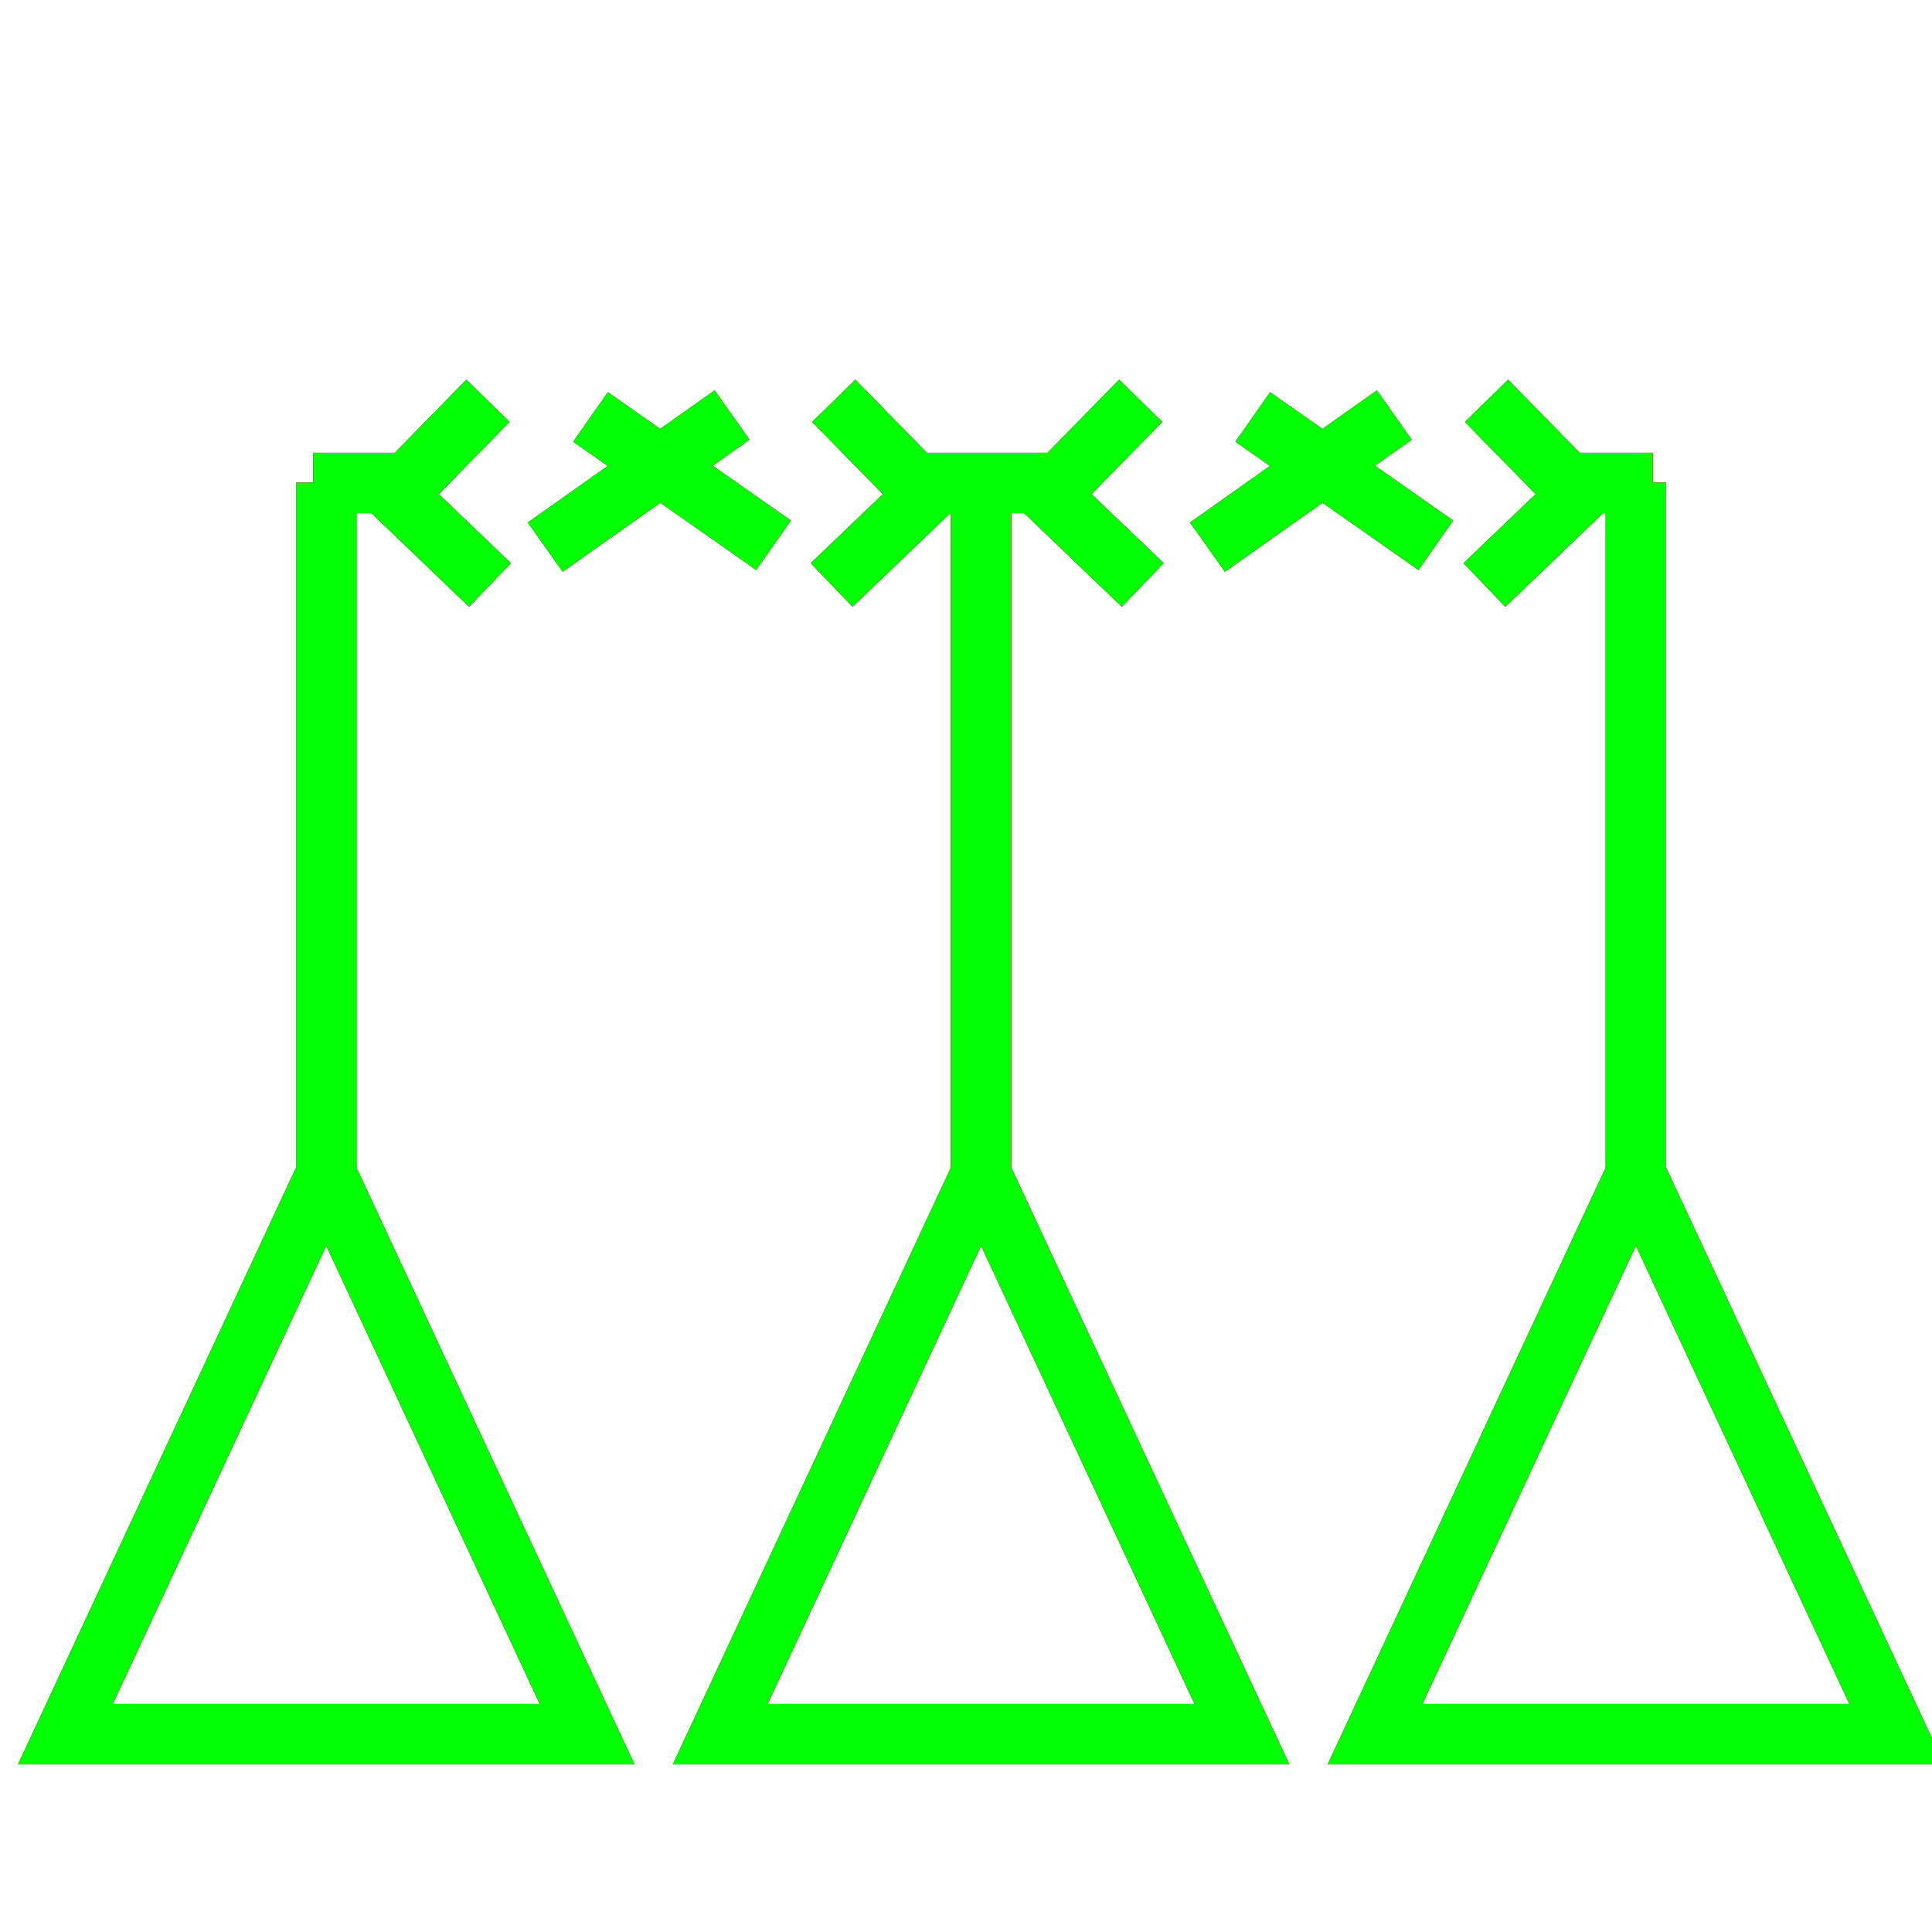 <?xml version="1.0" encoding="utf-8"?>
<!-- Generator: Adobe Illustrator 14.0.0, SVG Export Plug-In . SVG Version: 6.00 Build 43363)  -->
<!DOCTYPE svg PUBLIC "-//W3C//DTD SVG 1.1//EN" "http://www.w3.org/Graphics/SVG/1.1/DTD/svg11.dtd">
<svg version="1.1" id="图层_1" xmlns="http://www.w3.org/2000/svg" xmlns:xlink="http://www.w3.org/1999/xlink" x="0px" y="0px"
	 width="64px" height="64px" viewBox="0 0 64 64" enable-background="new 0 0 64 64" xml:space="preserve">
<g id="Blue">
	<polygon fill="none" stroke-width="2" stroke="#0000FF" points="2.167,57.447 10.808,38.9 19.449,57.447 	"/>
	<polygon fill="none" stroke-width="2" stroke="#0000FF" points="23.859,57.447 32.5,38.9 41.141,57.447 	"/>
	<polygon fill="none" stroke-width="2" stroke="#0000FF" points="45.551,57.447 54.191,38.9 62.833,57.447 	"/>
	<line fill="none" stroke-width="2" stroke="#0000FF" x1="10.808" y1="15.989" x2="10.808" y2="39.443"/>
	<line fill="none" stroke-width="2" stroke="#0000FF" x1="32.5" y1="15.989" x2="32.5" y2="39.443"/>
	<line fill="none" stroke-width="2" stroke="#0000FF" x1="54.191" y1="15.989" x2="54.191" y2="39.443"/>
	<line fill="none" stroke-width="2" stroke="#0000FF" x1="16.164" y1="13.278" x2="12.978" y2="16.531"/>
	<line fill="none" stroke-width="2" stroke="#0000FF" x1="12.978" y1="16.26" x2="16.231" y2="19.378"/>
	<line fill="none" stroke-width="2" stroke="#0000FF" x1="27.62" y1="13.278" x2="30.805" y2="16.531"/>
	<line fill="none" stroke-width="2" stroke="#0000FF" x1="30.805" y1="16.26" x2="27.551" y2="19.378"/>
	<line fill="none" stroke-width="2" stroke="#0000FF" x1="37.787" y1="13.278" x2="34.602" y2="16.531"/>
	<line fill="none" stroke-width="2" stroke="#0000FF" x1="34.602" y1="16.26" x2="37.855" y2="19.378"/>
	<line fill="none" stroke-width="2" stroke="#0000FF" x1="49.243" y1="13.278" x2="52.43" y2="16.531"/>
	<line fill="none" stroke-width="2" stroke="#0000FF" x1="52.43" y1="16.26" x2="49.176" y2="19.378"/>
	<line fill="none" stroke-width="2" stroke="#0000FF" x1="10.375" y1="16" x2="13.375" y2="16"/>
	<line fill="none" stroke-width="2" stroke="#0000FF" x1="30.688" y1="16" x2="34.938" y2="16"/>
	<line fill="none" stroke-width="2" stroke="#0000FF" x1="52" y1="16" x2="54.75" y2="16"/>
	<line fill="none" stroke-width="2" stroke="#0000FF" x1="19.563" y1="13.813" x2="25.625" y2="18.063"/>
	<line fill="none" stroke-width="2" stroke="#0000FF" x1="24.25" y1="13.75" x2="18.063" y2="18.125"/>
	<line fill="none" stroke-width="2" stroke="#0000FF" x1="41.5" y1="13.813" x2="47.563" y2="18.063"/>
	<line fill="none" stroke-width="2" stroke="#0000FF" x1="46.188" y1="13.75" x2="40" y2="18.125"/>
	<path fill="none" stroke-width="2" stroke="#0000FF" d="M49.75,18.75"/>
</g>
<g id="Red">
	<polygon fill="none" stroke-width="2" stroke="#FF0000" points="2.167,57.447 10.808,38.9 19.449,57.447 	"/>
	<polygon fill="none" stroke-width="2" stroke="#FF0000" points="23.859,57.447 32.5,38.9 41.141,57.447 	"/>
	<polygon fill="none" stroke-width="2" stroke="#FF0000" points="45.551,57.447 54.191,38.9 62.833,57.447 	"/>
	<line fill="none" stroke-width="2" stroke="#FF0000" x1="10.808" y1="15.989" x2="10.808" y2="39.443"/>
	<line fill="none" stroke-width="2" stroke="#FF0000" x1="32.5" y1="15.989" x2="32.5" y2="39.443"/>
	<line fill="none" stroke-width="2" stroke="#FF0000" x1="54.191" y1="15.989" x2="54.191" y2="39.443"/>
	<line fill="none" stroke-width="2" stroke="#FF0000" x1="16.164" y1="13.278" x2="12.978" y2="16.531"/>
	<line fill="none" stroke-width="2" stroke="#FF0000" x1="12.978" y1="16.26" x2="16.231" y2="19.378"/>
	<line fill="none" stroke-width="2" stroke="#FF0000" x1="27.62" y1="13.278" x2="30.805" y2="16.531"/>
	<line fill="none" stroke-width="2" stroke="#FF0000" x1="30.805" y1="16.26" x2="27.551" y2="19.378"/>
	<line fill="none" stroke-width="2" stroke="#FF0000" x1="37.787" y1="13.278" x2="34.602" y2="16.531"/>
	<line fill="none" stroke-width="2" stroke="#FF0000" x1="34.602" y1="16.26" x2="37.855" y2="19.378"/>
	<line fill="none" stroke-width="2" stroke="#FF0000" x1="49.243" y1="13.278" x2="52.43" y2="16.531"/>
	<line fill="none" stroke-width="2" stroke="#FF0000" x1="52.43" y1="16.26" x2="49.176" y2="19.378"/>
	<line fill="none" stroke-width="2" stroke="#FF0000" x1="10.375" y1="16" x2="13.375" y2="16"/>
	<line fill="none" stroke-width="2" stroke="#FF0000" x1="30.688" y1="16" x2="34.938" y2="16"/>
	<line fill="none" stroke-width="2" stroke="#FF0000" x1="52" y1="16" x2="54.75" y2="16"/>
	<line fill="none" stroke-width="2" stroke="#FF0000" x1="19.563" y1="13.813" x2="25.625" y2="18.063"/>
	<line fill="none" stroke-width="2" stroke="#FF0000" x1="24.25" y1="13.75" x2="18.063" y2="18.125"/>
	<line fill="none" stroke-width="2" stroke="#FF0000" x1="41.5" y1="13.813" x2="47.563" y2="18.063"/>
	<line fill="none" stroke-width="2" stroke="#FF0000" x1="46.188" y1="13.75" x2="40" y2="18.125"/>
	<path fill="none" stroke-width="2" stroke="#FF0000" d="M49.75,18.75"/>
</g>
<g id="White">
	<polygon fill="none" stroke-width="2" stroke="#00FF00" points="2.167,57.447 10.808,38.9 19.449,57.447 	"/>
	<polygon fill="none" stroke-width="2" stroke="#00FF00" points="23.859,57.447 32.5,38.9 41.141,57.447 	"/>
	<polygon fill="none" stroke-width="2" stroke="#00FF00" points="45.551,57.447 54.191,38.9 62.833,57.447 	"/>
	<line fill="none" stroke-width="2" stroke="#00FF00" x1="10.808" y1="15.989" x2="10.808" y2="39.443"/>
	<line fill="none" stroke-width="2" stroke="#00FF00" x1="32.5" y1="15.989" x2="32.5" y2="39.443"/>
	<line fill="none" stroke-width="2" stroke="#00FF00" x1="54.191" y1="15.989" x2="54.191" y2="39.443"/>
	<line fill="none" stroke-width="2" stroke="#00FF00" x1="16.164" y1="13.278" x2="12.978" y2="16.531"/>
	<line fill="none" stroke-width="2" stroke="#00FF00" x1="12.978" y1="16.26" x2="16.231" y2="19.378"/>
	<line fill="none" stroke-width="2" stroke="#00FF00" x1="27.62" y1="13.278" x2="30.805" y2="16.531"/>
	<line fill="none" stroke-width="2" stroke="#00FF00" x1="30.805" y1="16.26" x2="27.551" y2="19.378"/>
	<line fill="none" stroke-width="2" stroke="#00FF00" x1="37.787" y1="13.278" x2="34.602" y2="16.531"/>
	<line fill="none" stroke-width="2" stroke="#00FF00" x1="34.602" y1="16.26" x2="37.855" y2="19.378"/>
	<line fill="none" stroke-width="2" stroke="#00FF00" x1="49.243" y1="13.278" x2="52.43" y2="16.531"/>
	<line fill="none" stroke-width="2" stroke="#00FF00" x1="52.43" y1="16.26" x2="49.176" y2="19.378"/>
	<line fill="none" stroke-width="2" stroke="#00FF00" x1="10.375" y1="16" x2="13.375" y2="16"/>
	<line fill="none" stroke-width="2" stroke="#00FF00" x1="30.688" y1="16" x2="34.938" y2="16"/>
	<line fill="none" stroke-width="2" stroke="#00FF00" x1="52" y1="16" x2="54.75" y2="16"/>
	<line fill="none" stroke-width="2" stroke="#00FF00" x1="19.563" y1="13.813" x2="25.625" y2="18.063"/>
	<line fill="none" stroke-width="2" stroke="#00FF00" x1="24.25" y1="13.75" x2="18.063" y2="18.125"/>
	<line fill="none" stroke-width="2" stroke="#00FF00" x1="41.5" y1="13.813" x2="47.563" y2="18.063"/>
	<line fill="none" stroke-width="2" stroke="#00FF00" x1="46.188" y1="13.75" x2="40" y2="18.125"/>
	<path fill="none" stroke-width="2" stroke="#00FF00" d="M49.75,18.75"/>
</g>
</svg>
